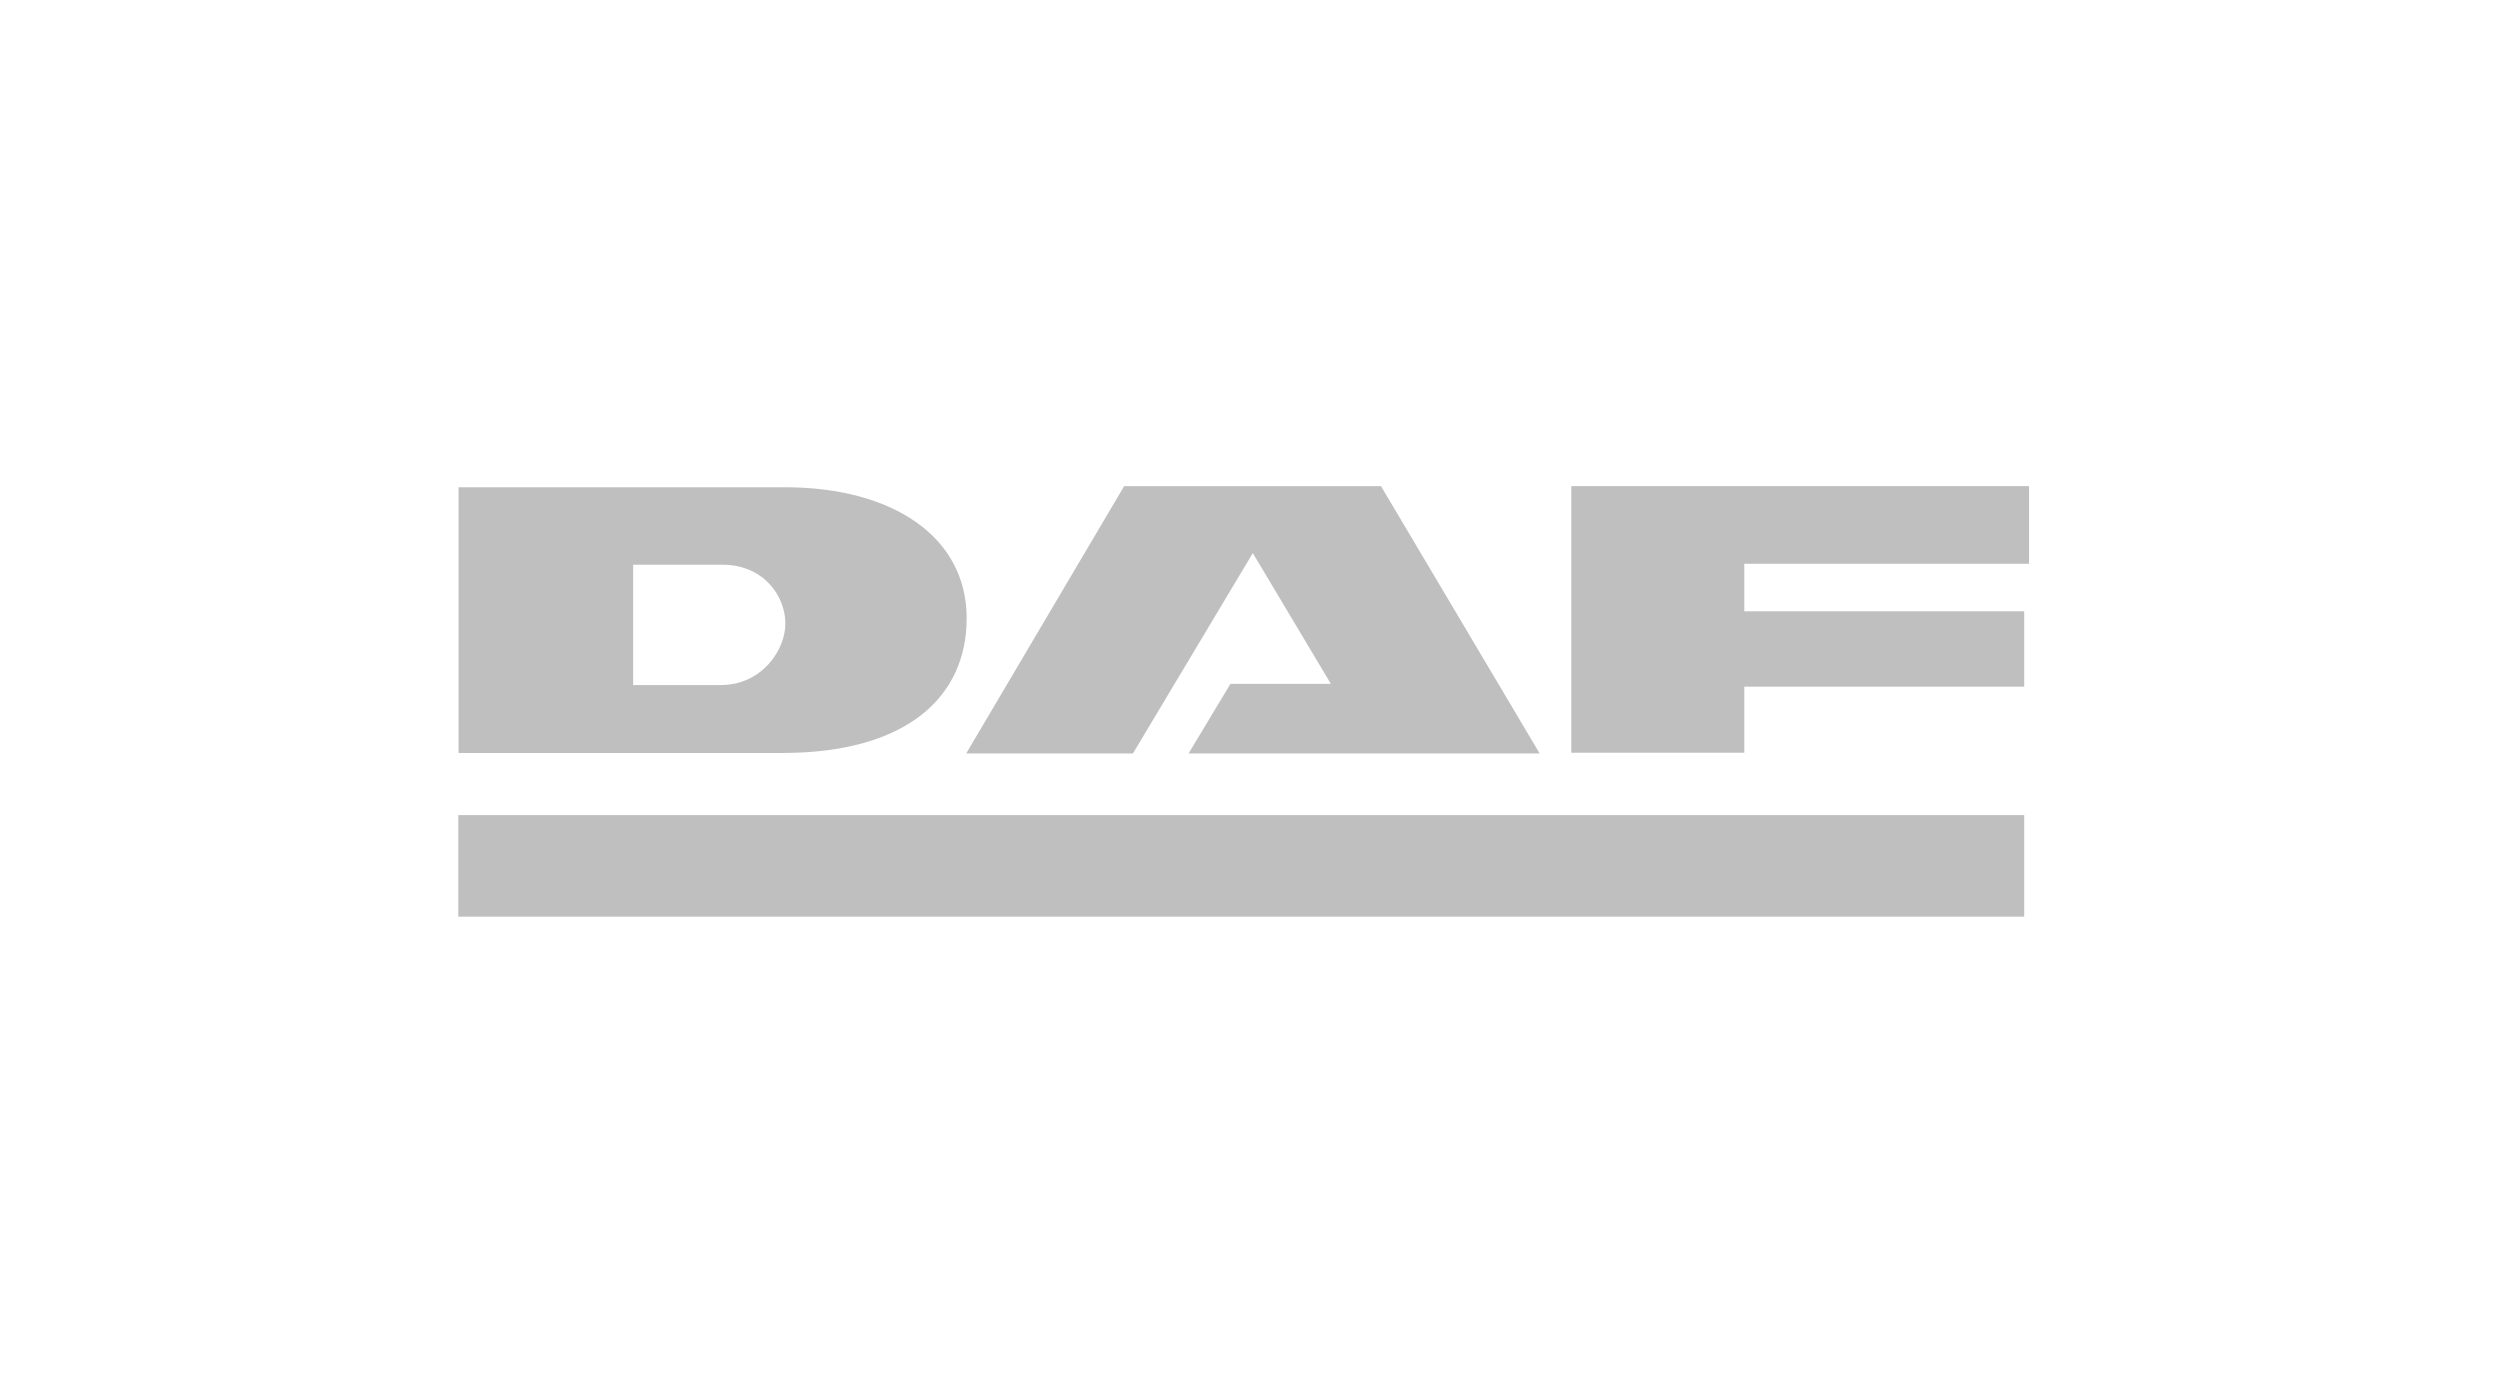 <svg width="180" height="100" viewBox="0 0 180 100" fill="none" xmlns="http://www.w3.org/2000/svg">
<path d="M33 58.688H145.743V66H33V58.688Z" fill="#BFBFBF"/>
<path d="M33.017 54.214V35.083H56.53C64.163 35.083 69.6 38.572 69.6 44.515C69.6 50.174 65.293 54.214 56.314 54.214H33.017ZM51.907 49.323C54.834 49.323 56.547 46.819 56.547 44.899C56.547 42.946 55.017 40.659 51.99 40.659H45.588V49.323H51.907Z" fill="#BFBFBF"/>
<path d="M90.202 39.824L81.572 54.248H69.566L80.94 35H99.431L110.855 54.248H85.579L88.589 49.24H95.823L90.202 39.824Z" fill="#BFBFBF"/>
<path d="M125.589 54.197H113.134V35H146.092V40.592H125.589V44.014H145.743V49.44H125.589V54.197Z" fill="#BFBFBF"/>
</svg>

